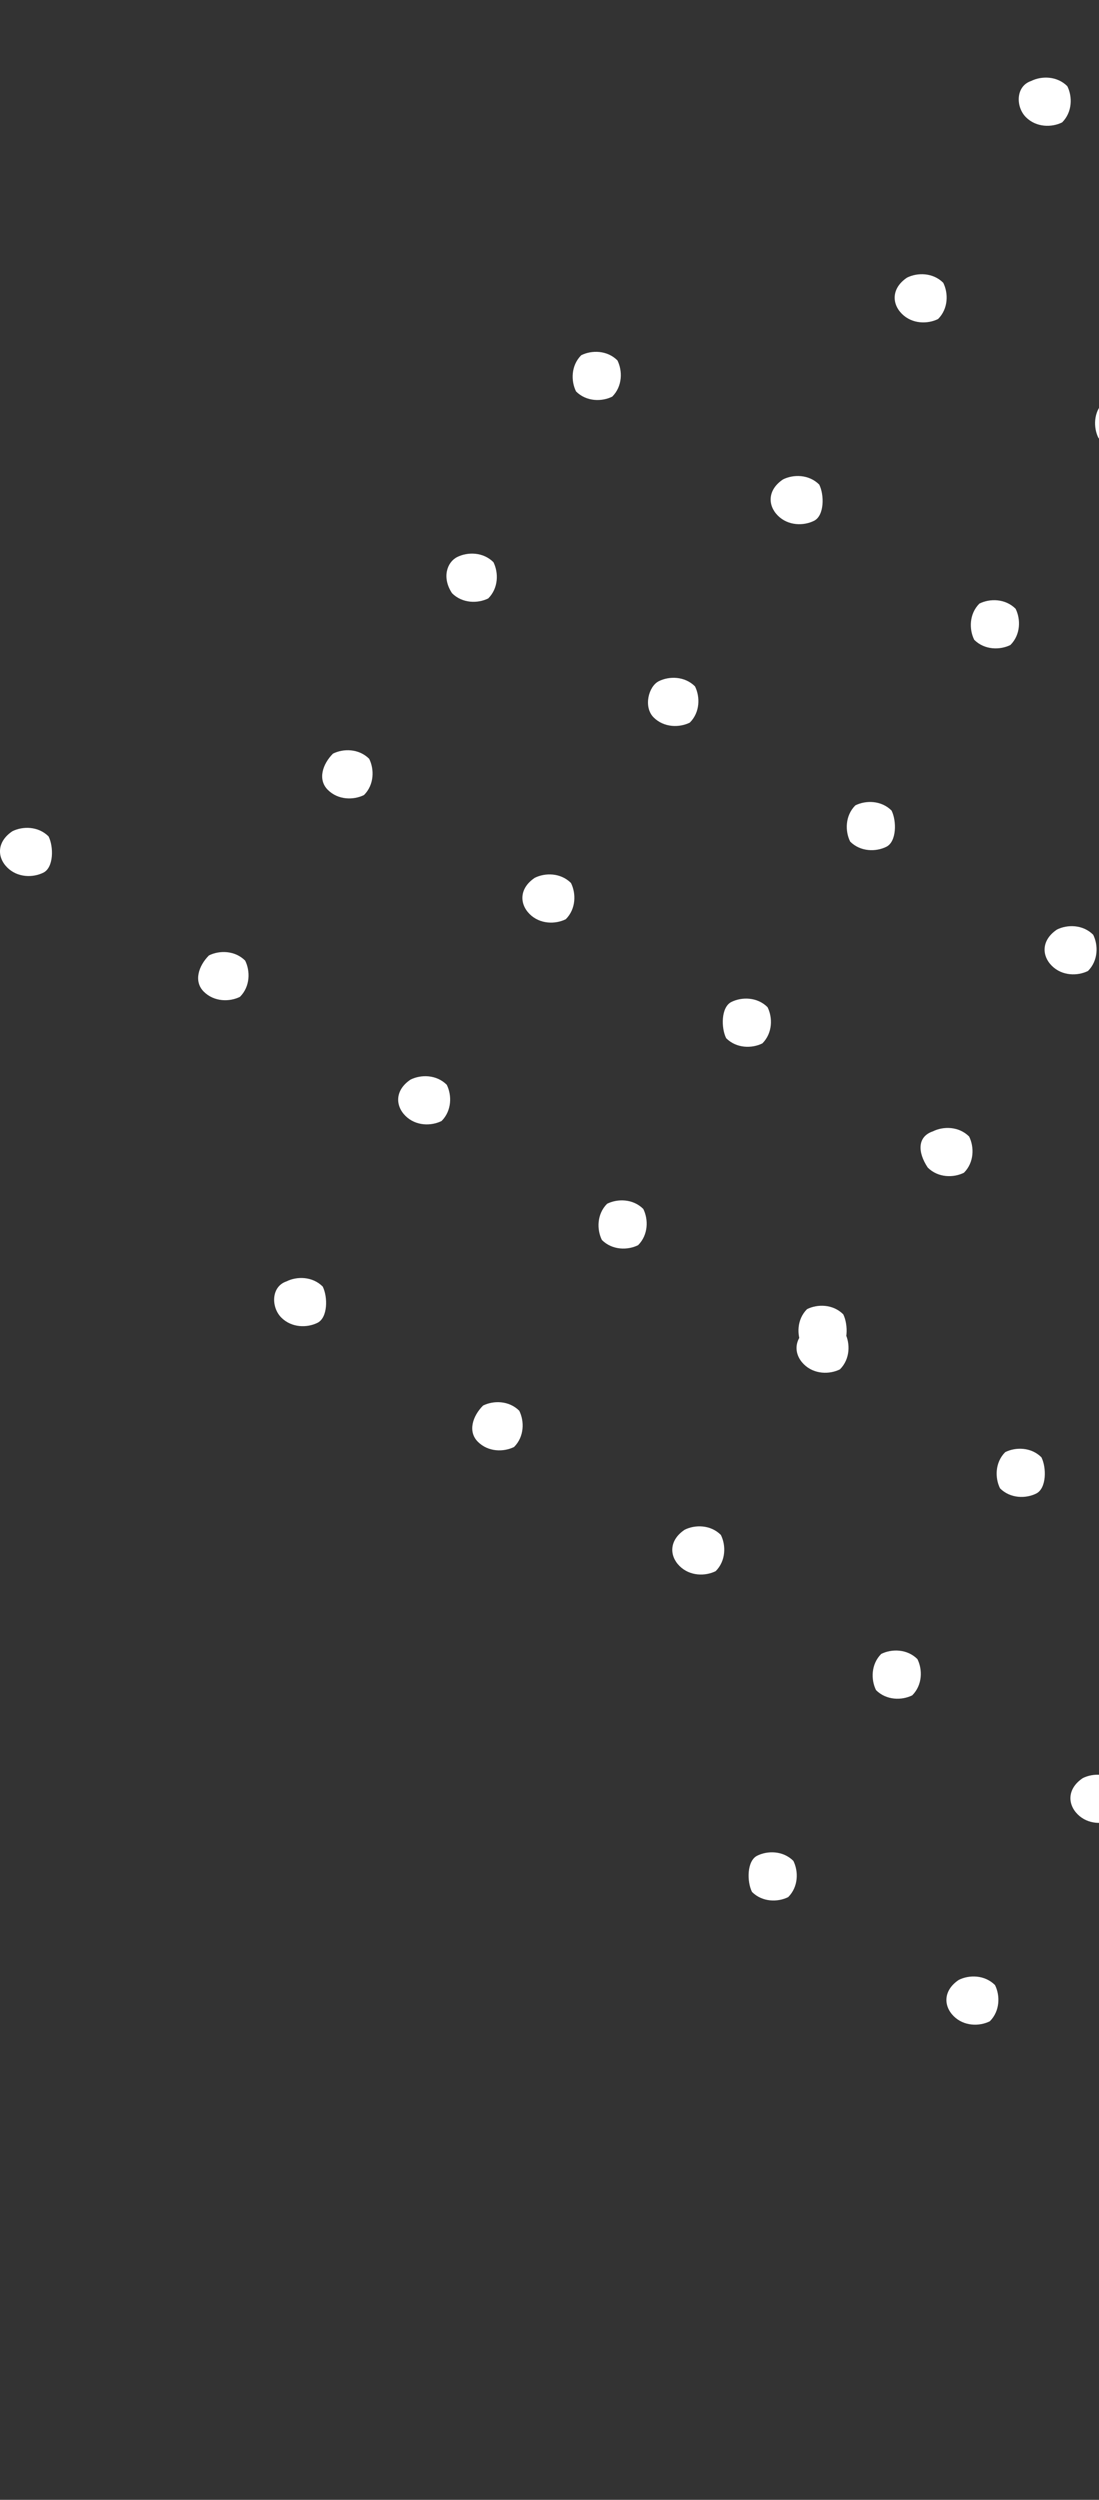 <svg width="128" height="291" viewBox="0 0 128 291" fill="none" xmlns="http://www.w3.org/2000/svg">
<rect x="0" y="0" width="128" height="291" fill="#333333" stroke="none"/>
<path d="M119.491 13.646C120.696 14.85 122.503 14.85 123.707 14.248C124.912 13.043 124.912 11.236 124.309 10.032C123.105 8.827 121.298 8.827 120.093 9.43C118.286 10.032 118.286 12.441 119.491 13.646Z" fill="white"/>
<path d="M105.042 36.533C106.246 37.738 108.053 37.738 109.258 37.136C110.463 35.931 110.463 34.124 109.86 32.92C108.656 31.715 106.849 31.715 105.644 32.317C103.837 33.522 103.837 35.329 105.042 36.533Z" fill="white"/>
<path d="M127.937 50.988C129.142 52.193 130.949 52.193 132.153 51.591C133.358 50.386 133.358 48.579 132.756 47.374C131.551 46.17 129.744 46.17 128.54 46.772C127.335 47.977 127.335 49.784 127.937 50.988Z" fill="white"/>
<path d="M67.093 45.568C68.297 46.773 70.104 46.773 71.309 46.17C72.513 44.966 72.513 43.159 71.911 41.954C70.706 40.75 68.9 40.75 67.695 41.352C66.49 42.557 66.49 44.364 67.093 45.568Z" fill="white"/>
<path d="M90.596 60.023C91.801 61.228 93.608 61.228 94.813 60.625C96.017 60.023 96.017 57.614 95.415 56.409C94.21 55.205 92.403 55.205 91.199 55.807C89.392 57.012 89.392 58.818 90.596 60.023Z" fill="white"/>
<path d="M113.468 74.479C114.672 75.684 116.479 75.684 117.684 75.081C118.888 73.877 118.888 72.07 118.286 70.865C117.081 69.661 115.274 69.661 114.07 70.263C112.865 71.468 112.865 73.275 113.468 74.479Z" fill="white"/>
<path d="M52.651 69.058C53.856 70.262 55.663 70.262 56.867 69.66C58.072 68.455 58.072 66.648 57.47 65.444C56.265 64.239 54.458 64.239 53.254 64.842C52.049 65.444 51.447 67.251 52.651 69.058Z" fill="white"/>
<path d="M76.128 83.514C77.332 84.718 79.139 84.718 80.344 84.116C81.549 82.912 81.548 81.105 80.946 79.9C79.742 78.695 77.935 78.695 76.73 79.298C75.525 79.9 74.923 82.309 76.128 83.514Z" fill="white"/>
<path d="M99.019 97.969C100.224 99.173 102.031 99.173 103.235 98.571C104.44 97.968 104.44 95.559 103.838 94.355C102.633 93.15 100.826 93.15 99.622 93.752C98.417 94.957 98.417 96.764 99.019 97.969Z" fill="white"/>
<path d="M122.503 112.425C123.707 113.629 125.514 113.629 126.719 113.027C127.923 111.822 127.923 110.015 127.321 108.811C126.117 107.606 124.31 107.606 123.105 108.208C121.298 109.413 121.298 111.22 122.503 112.425Z" fill="white"/>
<path d="M38.18 91.946C39.384 93.15 41.191 93.15 42.396 92.548C43.6 91.343 43.6 89.536 42.998 88.332C41.793 87.127 39.986 87.127 38.782 87.729C37.577 88.934 36.975 90.741 38.18 91.946Z" fill="white"/>
<path d="M61.682 106.402C62.887 107.606 64.694 107.606 65.898 107.004C67.103 105.799 67.103 103.992 66.501 102.788C65.296 101.583 63.489 101.583 62.285 102.185C60.478 103.39 60.478 105.197 61.682 106.402Z" fill="white"/>
<path d="M84.577 120.857C85.781 122.061 87.588 122.061 88.793 121.459C89.998 120.254 89.998 118.447 89.395 117.243C88.191 116.038 86.384 116.038 85.179 116.64C83.975 117.243 83.975 119.652 84.577 120.857Z" fill="white"/>
<path d="M108.054 135.914C109.259 137.119 111.066 137.119 112.271 136.516C113.475 135.312 113.475 133.505 112.873 132.3C111.668 131.096 109.861 131.096 108.657 131.698C106.85 132.3 106.85 134.107 108.054 135.914Z" fill="white"/>
<path d="M0.839 100.98C2.043 102.185 3.85 102.185 5.055 101.582C6.26 100.98 6.259 98.571 5.657 97.366C4.452 96.162 2.646 96.162 1.441 96.764C-0.366 97.969 -0.366 99.776 0.839 100.98Z" fill="white"/>
<path d="M23.733 115.436C24.938 116.641 26.745 116.641 27.949 116.039C29.154 114.834 29.154 113.027 28.552 111.822C27.347 110.618 25.54 110.618 24.335 111.22C23.131 112.425 22.529 114.232 23.733 115.436Z" fill="white"/>
<path d="M47.215 129.891C48.419 131.096 50.226 131.096 51.431 130.493C52.635 129.289 52.635 127.482 52.033 126.277C50.828 125.072 49.022 125.072 47.817 125.675C46.01 126.879 46.01 128.686 47.215 129.891Z" fill="white"/>
<path d="M70.104 144.346C71.309 145.55 73.116 145.55 74.32 144.948C75.525 143.743 75.525 141.936 74.923 140.732C73.718 139.527 71.911 139.527 70.707 140.13C69.502 141.334 69.502 143.141 70.104 144.346Z" fill="white"/>
<path d="M93.612 158.802C94.817 160.006 96.624 160.006 97.828 159.404C99.033 158.2 99.033 156.393 98.431 155.188C97.226 153.984 95.419 153.984 94.214 154.586C92.407 155.79 92.407 157.597 93.612 158.802Z" fill="white"/>
<path d="M116.475 173.257C117.68 174.461 119.487 174.461 120.691 173.859C121.896 173.257 121.896 170.848 121.294 169.643C120.089 168.438 118.282 168.438 117.078 169.041C115.873 170.245 115.873 172.052 116.475 173.257Z" fill="white"/>
<path d="M93.393 156.611C94.598 157.816 96.405 157.816 97.609 157.213C98.814 156.611 98.814 154.202 98.212 152.997C97.007 151.793 95.2 151.793 93.996 152.395C92.791 153.599 92.791 155.406 93.393 156.611Z" fill="white"/>
<path d="M32.767 153.38C33.972 154.585 35.779 154.585 36.983 153.983C38.188 153.38 38.188 150.971 37.586 149.766C36.381 148.562 34.574 148.562 33.37 149.164C31.563 149.766 31.563 152.176 32.767 153.38Z" fill="white"/>
<path d="M55.659 167.837C56.864 169.041 58.67 169.041 59.875 168.439C61.08 167.234 61.08 165.427 60.477 164.223C59.273 163.018 57.466 163.018 56.261 163.62C55.057 164.825 54.454 166.632 55.659 167.837Z" fill="white"/>
<path d="M79.139 182.291C80.344 183.496 82.151 183.496 83.356 182.894C84.56 181.689 84.56 179.882 83.958 178.678C82.753 177.473 80.946 177.473 79.742 178.075C77.935 179.28 77.935 181.087 79.139 182.291Z" fill="white"/>
<path d="M102.033 196.747C103.238 197.952 105.045 197.952 106.249 197.35C107.454 196.145 107.454 194.338 106.851 193.134C105.647 191.929 103.84 191.929 102.635 192.531C101.431 193.736 101.431 195.543 102.033 196.747Z" fill="white"/>
<path d="M125.511 211.202C126.715 212.407 128.522 212.407 129.727 211.805C130.931 210.6 130.931 208.793 130.329 207.589C129.124 206.384 127.317 206.384 126.113 206.986C124.306 208.191 124.306 209.998 125.511 211.202Z" fill="white"/>
<path d="M87.585 220.237C88.789 221.442 90.596 221.442 91.801 220.839C93.005 219.635 93.005 217.828 92.403 216.623C91.199 215.418 89.392 215.418 88.187 216.021C86.982 216.623 86.982 219.032 87.585 220.237Z" fill="white"/>
<path d="M111.068 234.692C112.273 235.896 114.08 235.896 115.284 235.294C116.489 234.089 116.489 232.282 115.887 231.078C114.682 229.873 112.875 229.873 111.67 230.476C109.863 231.68 109.863 233.487 111.068 234.692Z" fill="white"/>
</svg>
